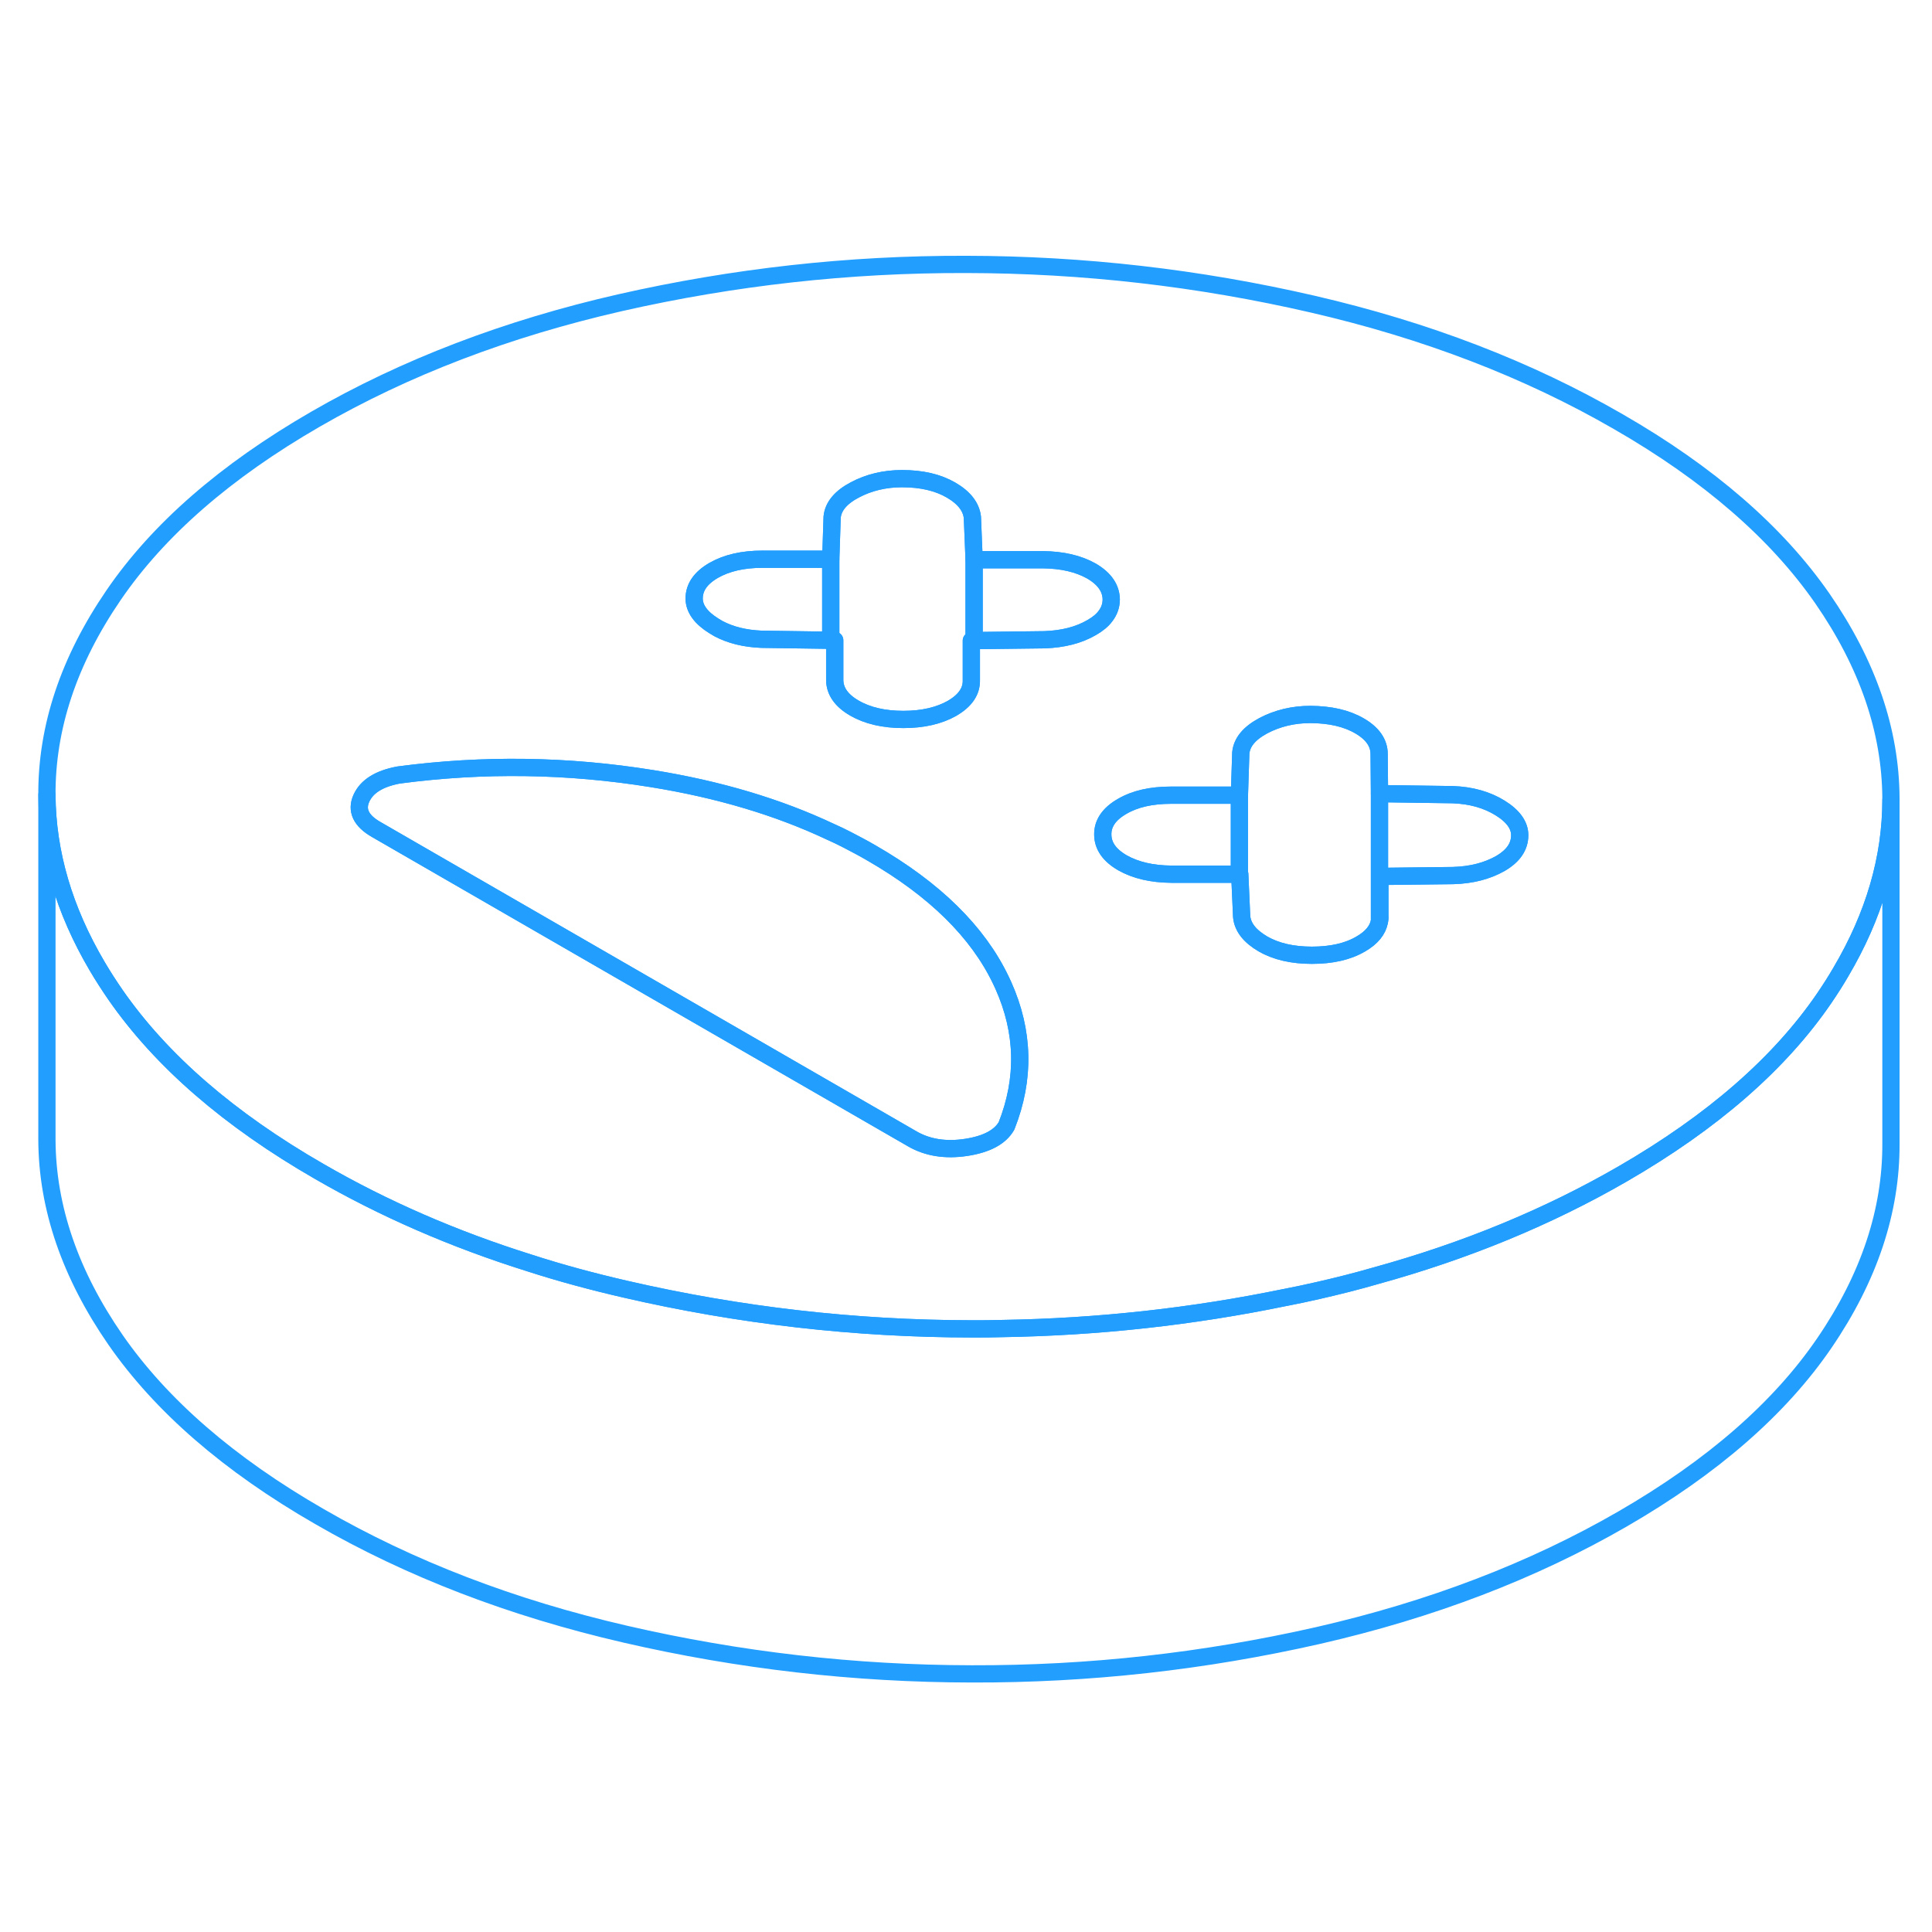 <svg width="48" height="48" viewBox="0 0 112 87" fill="none" xmlns="http://www.w3.org/2000/svg" stroke-width="1px" stroke-linecap="round" stroke-linejoin="round"><path d="M105.64 22.188C103 18.387 99.07 14.967 93.82 11.947C88.58 8.918 82.67 6.647 76.08 5.127C69.49 3.607 62.8 2.838 56 2.828C49.2 2.808 42.52 3.558 35.95 5.048C29.38 6.548 23.49 8.798 18.28 11.807C13.07 14.818 9.17 18.218 6.58 22.008C3.99 25.797 2.7 29.657 2.72 33.587C2.74 36.938 3.71 40.248 5.63 43.508C5.96 44.068 6.32 44.627 6.7 45.178C9.34 48.977 13.27 52.398 18.52 55.417C22.24 57.568 26.3 59.338 30.7 60.718C32.49 61.298 34.35 61.797 36.26 62.237C42.85 63.757 49.54 64.528 56.34 64.537C56.93 64.537 57.53 64.537 58.11 64.517C63.65 64.427 69.11 63.828 74.49 62.718H74.5C75.13 62.598 75.76 62.458 76.39 62.318C77.53 62.057 78.65 61.778 79.75 61.458C84.98 60.017 89.75 58.047 94.06 55.557C99.27 52.547 103.17 49.147 105.76 45.357C106.1 44.857 106.42 44.357 106.71 43.857C108.65 40.577 109.62 37.248 109.62 33.867V33.778C109.6 29.858 108.27 25.988 105.64 22.188ZM58.35 52.767C57.98 53.417 57.19 53.837 56 54.017C54.8 54.197 53.76 54.028 52.88 53.517L21.81 35.587C20.92 35.078 20.64 34.468 20.95 33.778C21.26 33.087 21.98 32.638 23.11 32.428C28.02 31.777 32.91 31.848 37.8 32.638C41.65 33.258 45.11 34.287 48.16 35.727C48.48 35.867 48.79 36.017 49.1 36.178C49.58 36.428 50.06 36.678 50.52 36.947C54.18 39.057 56.68 41.517 58.02 44.318C58.07 44.417 58.11 44.517 58.16 44.617C59.37 47.318 59.43 50.038 58.35 52.767ZM63.29 23.878C62.54 24.317 61.63 24.547 60.56 24.587L56.47 24.637H56.31V26.918C56.33 27.578 55.95 28.117 55.2 28.558C54.44 28.988 53.5 29.207 52.37 29.207C51.24 29.207 50.29 28.988 49.53 28.547C48.77 28.108 48.39 27.558 48.39 26.907V24.617H48.16L44.13 24.558C43.18 24.517 42.36 24.317 41.66 23.948C41.57 23.898 41.48 23.837 41.39 23.788C40.63 23.317 40.25 22.788 40.24 22.207C40.24 21.547 40.61 21.008 41.37 20.567C42.12 20.137 43.06 19.918 44.2 19.918H48.16L48.24 17.477C48.3 16.857 48.74 16.328 49.56 15.898C50.37 15.467 51.29 15.248 52.29 15.248C53.43 15.248 54.37 15.467 55.13 15.908C55.89 16.348 56.3 16.878 56.37 17.488L56.47 19.948H60.44C61.57 19.957 62.52 20.177 63.28 20.607C64.03 21.047 64.41 21.598 64.42 22.247C64.42 22.598 64.31 22.918 64.09 23.207C63.91 23.457 63.64 23.677 63.29 23.878ZM86.98 37.557C86.22 37.987 85.31 38.227 84.24 38.258L79.99 38.307V40.598C80 40.698 79.99 40.797 79.97 40.898C79.88 41.417 79.51 41.867 78.88 42.227C78.13 42.667 77.18 42.877 76.05 42.877C74.92 42.877 73.97 42.658 73.21 42.218C72.46 41.778 72.04 41.258 71.98 40.638L71.87 38.178H67.9C66.77 38.167 65.83 37.947 65.07 37.517C64.31 37.078 63.93 36.528 63.93 35.877C63.92 35.227 64.3 34.678 65.05 34.248C65.8 33.807 66.75 33.598 67.88 33.598H71.85L71.93 31.148C71.99 30.527 72.42 30.008 73.24 29.567C74.06 29.137 74.97 28.918 75.97 28.918C77.11 28.927 78.05 29.137 78.81 29.578C79.57 30.017 79.95 30.568 79.95 31.218L79.97 33.508L84.22 33.568C85.29 33.608 86.2 33.867 86.96 34.337C87.72 34.807 88.1 35.337 88.1 35.917C88.1 36.578 87.73 37.117 86.98 37.557Z" stroke="#229EFF" stroke-linejoin="round"/><path d="M109.62 33.867V53.777C109.64 57.707 108.35 61.567 105.76 65.357C103.17 69.147 99.27 72.547 94.06 75.557C88.85 78.567 82.96 80.817 76.39 82.317C69.82 83.807 63.14 84.557 56.34 84.537C49.54 84.527 42.85 83.757 36.26 82.237C29.67 80.717 23.76 78.447 18.52 75.417C13.27 72.397 9.34 68.977 6.7 65.177C4.07 61.377 2.74 57.507 2.72 53.587V33.587C2.74 36.937 3.71 40.247 5.63 43.507C5.96 44.067 6.32 44.627 6.7 45.177C9.34 48.977 13.27 52.397 18.52 55.417C22.24 57.567 26.3 59.337 30.7 60.717C32.49 61.297 34.35 61.797 36.26 62.237C42.85 63.757 49.54 64.527 56.34 64.537C56.93 64.537 57.53 64.537 58.11 64.517C63.65 64.427 69.11 63.827 74.49 62.717H74.5C75.13 62.597 75.76 62.457 76.39 62.317C77.53 62.057 78.65 61.777 79.75 61.457C84.98 60.017 89.75 58.047 94.06 55.557C99.27 52.547 103.17 49.147 105.76 45.357C106.1 44.857 106.42 44.357 106.71 43.857C108.65 40.577 109.62 37.247 109.62 33.867Z" stroke="#229EFF" stroke-linejoin="round"/><path d="M58.35 52.767C57.98 53.417 57.19 53.837 56 54.017C54.8 54.197 53.76 54.027 52.88 53.517L21.81 35.587C20.92 35.078 20.64 34.467 20.95 33.777C21.26 33.087 21.98 32.637 23.11 32.427C28.02 31.777 32.91 31.847 37.8 32.637C41.65 33.257 45.11 34.287 48.16 35.727C48.48 35.867 48.79 36.017 49.1 36.177C49.58 36.427 50.06 36.677 50.52 36.947C54.18 39.057 56.68 41.517 58.02 44.317C58.07 44.417 58.11 44.517 58.16 44.617C59.37 47.317 59.43 50.037 58.35 52.767Z" stroke="#229EFF" stroke-linejoin="round"/><path d="M71.85 33.598V38.178H67.9C66.77 38.168 65.83 37.948 65.07 37.518C64.31 37.078 63.93 36.528 63.93 35.878C63.92 35.228 64.3 34.678 65.05 34.248C65.8 33.808 66.75 33.598 67.88 33.598H71.85Z" stroke="#229EFF" stroke-linejoin="round"/><path d="M88.1 35.917C88.1 36.577 87.73 37.117 86.98 37.557C86.22 37.987 85.31 38.227 84.24 38.257L79.99 38.307V40.597C80 40.697 79.99 40.797 79.97 40.897V33.507L84.22 33.567C85.29 33.607 86.2 33.867 86.96 34.337C87.72 34.807 88.1 35.337 88.1 35.917Z" stroke="#229EFF" stroke-linejoin="round"/><path d="M79.97 33.507V40.898C79.88 41.417 79.51 41.867 78.88 42.227C78.13 42.667 77.18 42.877 76.05 42.877C74.92 42.877 73.97 42.657 73.21 42.218C72.46 41.778 72.04 41.258 71.98 40.638L71.87 38.178H71.85V33.597L71.93 31.148C71.99 30.527 72.42 30.008 73.24 29.567C74.06 29.137 74.97 28.918 75.97 28.918C77.11 28.927 78.05 29.137 78.81 29.578C79.57 30.017 79.95 30.567 79.95 31.218L79.97 33.507Z" stroke="#229EFF" stroke-linejoin="round"/><path d="M64.42 22.247C64.42 22.597 64.31 22.918 64.09 23.207C63.91 23.457 63.64 23.677 63.29 23.877C62.54 24.317 61.63 24.547 60.56 24.587L56.47 24.637V19.948H60.44C61.57 19.957 62.52 20.177 63.28 20.607C64.03 21.047 64.41 21.597 64.42 22.247Z" stroke="#229EFF" stroke-linejoin="round"/><path d="M48.16 19.927V24.617L44.13 24.558C43.18 24.517 42.36 24.317 41.66 23.948C41.57 23.898 41.48 23.837 41.39 23.788C40.63 23.317 40.25 22.788 40.24 22.207C40.24 21.547 40.61 21.008 41.37 20.567C42.12 20.137 43.06 19.918 44.2 19.918H48.16V19.927Z" stroke="#229EFF" stroke-linejoin="round"/><path d="M56.47 24.638H56.31V26.918C56.33 27.578 55.95 28.118 55.2 28.558C54.44 28.988 53.5 29.208 52.37 29.208C51.24 29.208 50.29 28.988 49.53 28.548C48.77 28.108 48.39 27.558 48.39 26.908V24.618H48.16V19.928L48.24 17.477C48.3 16.858 48.74 16.328 49.56 15.898C50.37 15.468 51.29 15.248 52.29 15.248C53.43 15.248 54.37 15.468 55.13 15.908C55.89 16.348 56.3 16.878 56.37 17.488L56.47 19.948V24.638Z" stroke="#229EFF" stroke-linejoin="round"/></svg>